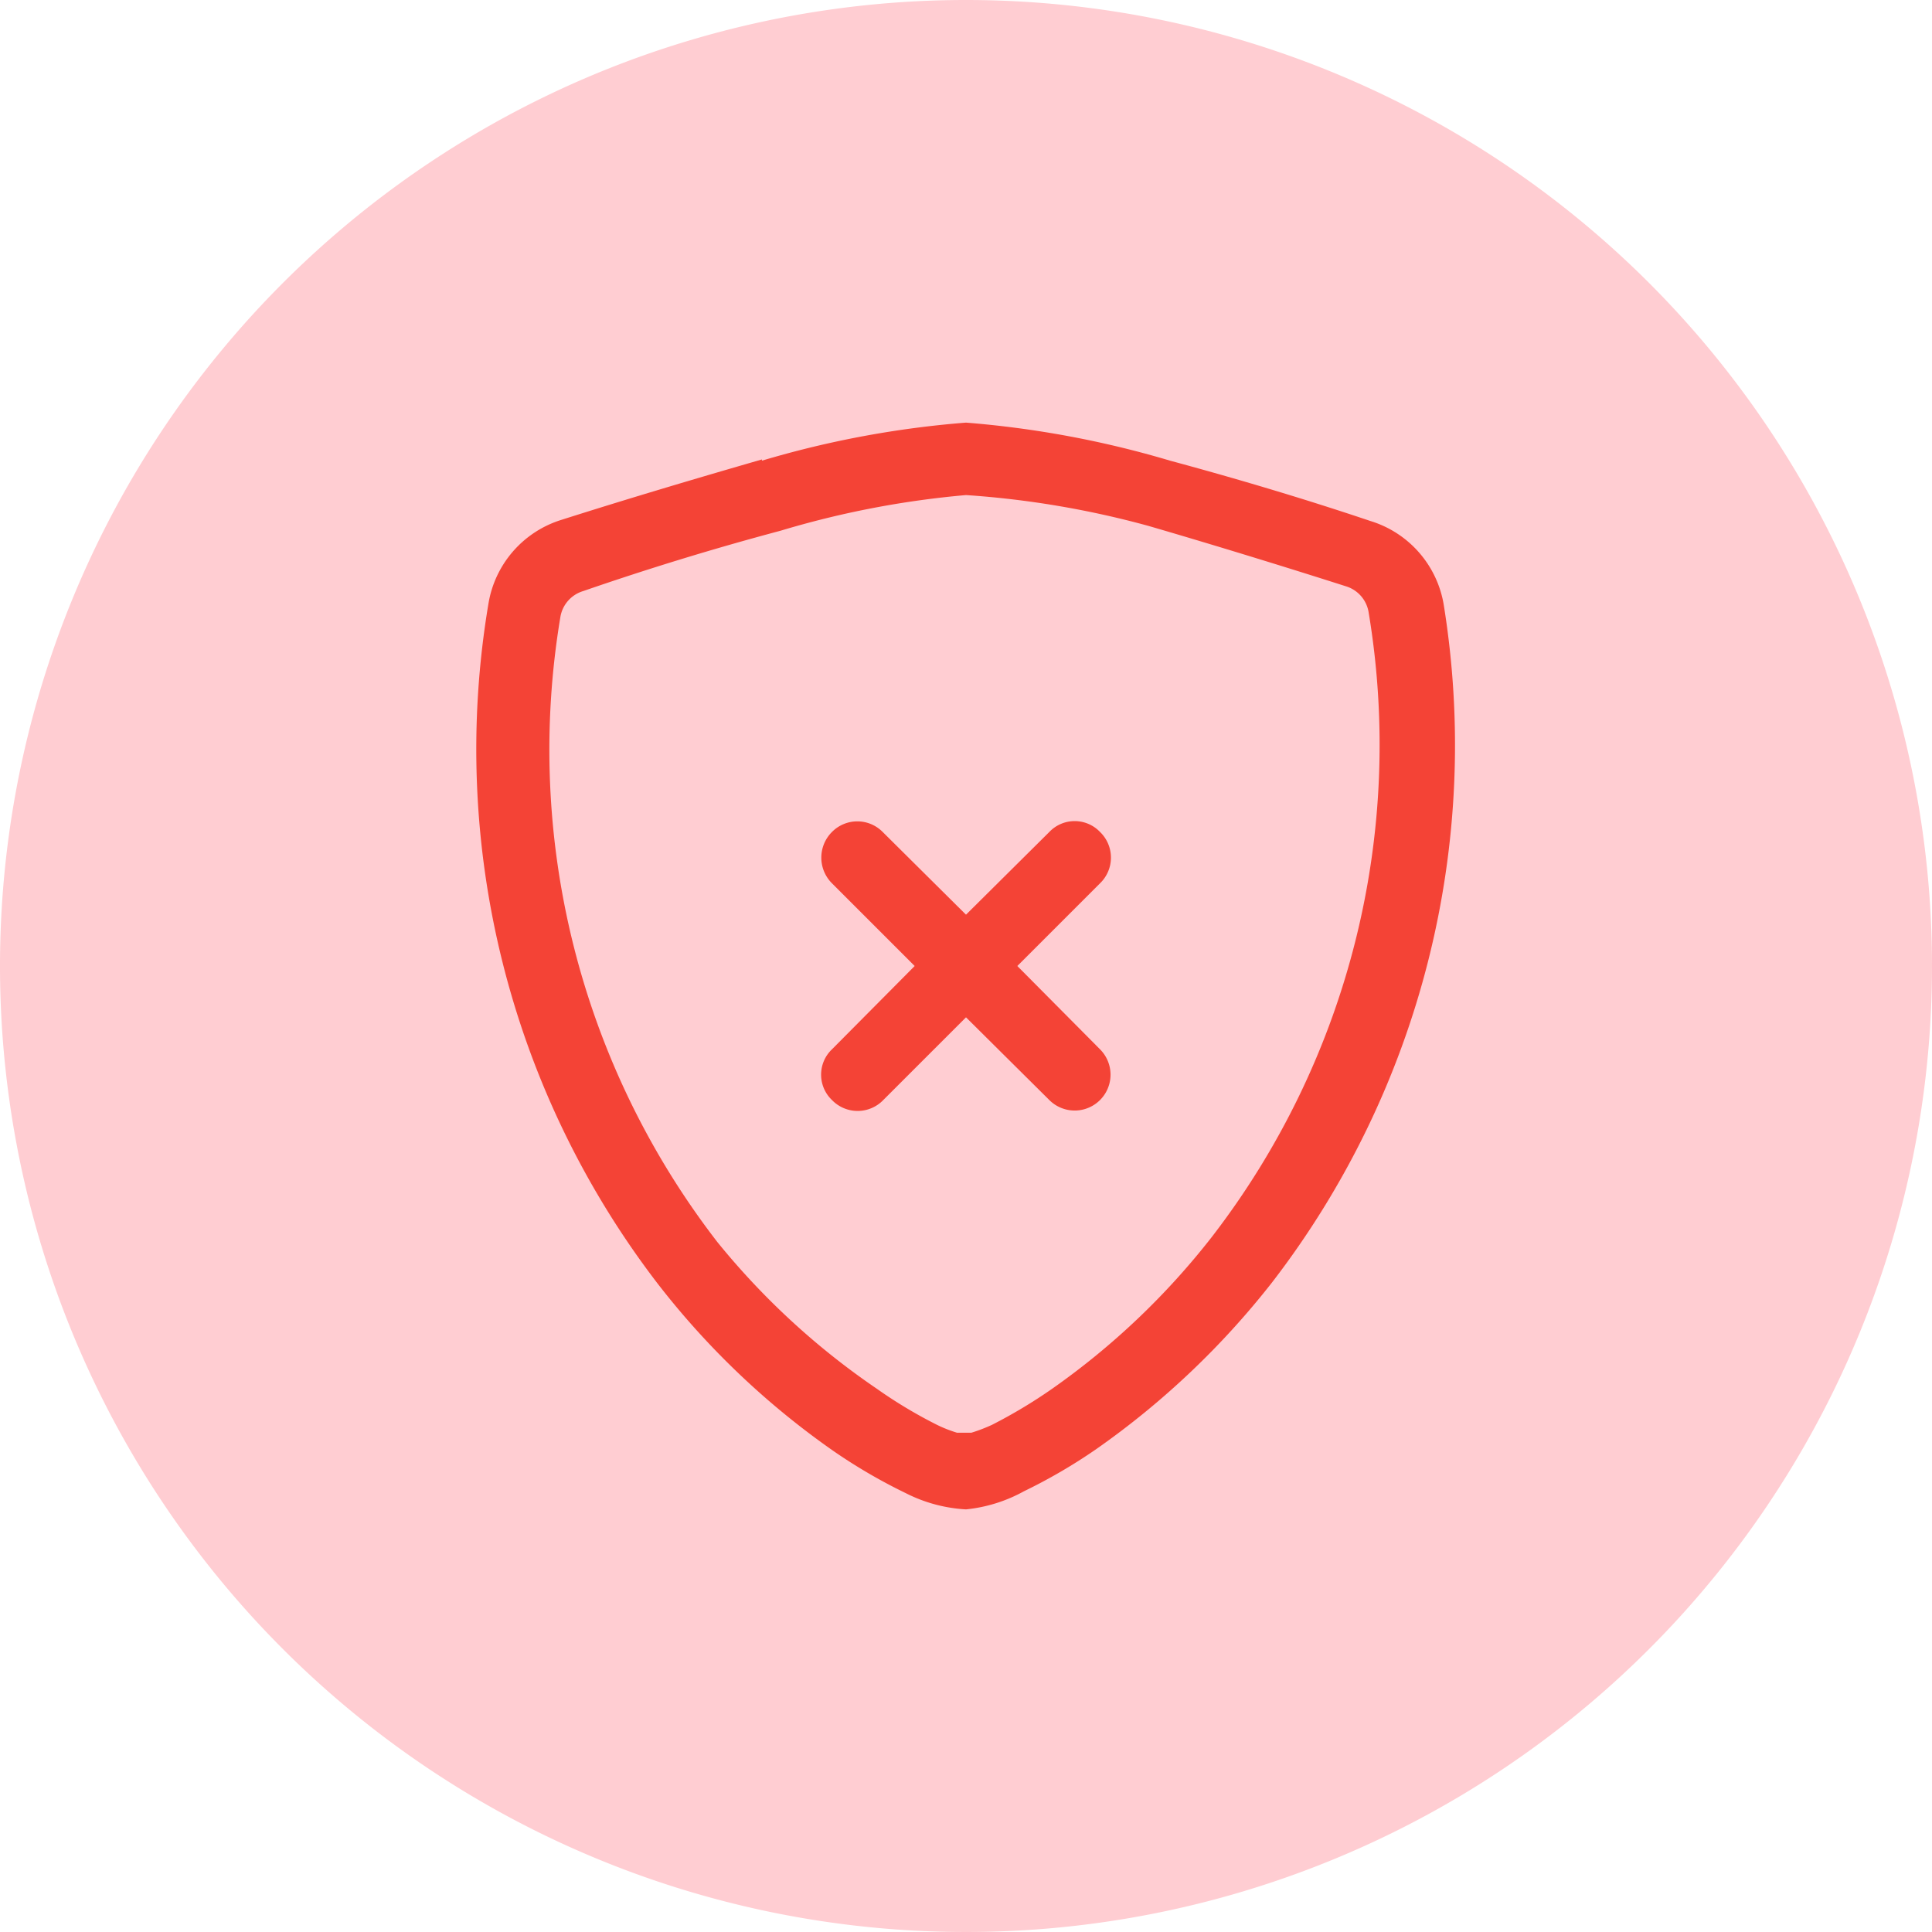 <svg xmlns="http://www.w3.org/2000/svg" xmlns:xlink="http://www.w3.org/1999/xlink" viewBox="0 0 32 32"><defs><style>.cls-1{fill:none;}.cls-2{clip-path:url(#clip-path);}.cls-3{fill:#ffcdd2;}.cls-3,.cls-4{fill-rule:evenodd;}.cls-4{fill:#f44336;}</style><clipPath id="clip-path"><rect class="cls-1" width="32" height="32"/></clipPath></defs><g id="Layer_2" data-name="Layer 2"><g id="Layer_1-2" data-name="Layer 1"><g id="Password_Check_False" data-name="Password Check False"><g class="cls-2"><g class="cls-2"><path class="cls-3" d="M32,16A16,16,0,1,1,16,0,16,16,0,0,1,32,16"/><path class="cls-4" d="M12.93,8.79q-1.65.44-3.27,1a.54.54,0,0,0-.38.44,13.34,13.34,0,0,0,2.6,10.34A12.32,12.32,0,0,0,14.52,23a7.74,7.74,0,0,0,1,.6,2.19,2.19,0,0,0,.33.13l.12,0,.12,0a2.72,2.72,0,0,0,.34-.13,8.42,8.42,0,0,0,1-.6,12.33,12.33,0,0,0,2.64-2.51,13.34,13.34,0,0,0,2.6-10.34.54.54,0,0,0-.38-.44c-.75-.24-2-.63-3.27-1A15.27,15.27,0,0,0,16,8.2a15.27,15.27,0,0,0-3.07.59m-.31-1.16A16.25,16.25,0,0,1,16,7a16.37,16.37,0,0,1,3.38.63c1.11.3,2.22.63,3.32,1A1.75,1.75,0,0,1,23.91,10a14.58,14.58,0,0,1-2.84,11.24A13.61,13.61,0,0,1,18.16,24a9,9,0,0,1-1.2.7A2.5,2.5,0,0,1,16,25a2.5,2.5,0,0,1-1-.27,9,9,0,0,1-1.2-.7,13.33,13.33,0,0,1-2.9-2.76A14.54,14.54,0,0,1,8.09,10,1.75,1.75,0,0,1,9.3,8.61c1.1-.35,2.21-.68,3.32-1"/><path class="cls-4" d="M13.78,13.78a.59.59,0,0,1,.84,0h0L16,15.15l1.38-1.37a.58.58,0,0,1,.84,0,.59.59,0,0,1,0,.85L16.85,16l1.37,1.38a.59.59,0,0,1-.84.84L16,16.85l-1.37,1.37a.59.59,0,0,1-.85,0,.58.58,0,0,1,0-.84L15.15,16l-1.37-1.37a.6.6,0,0,1,0-.85h0"/></g></g></g></g></g></svg>
